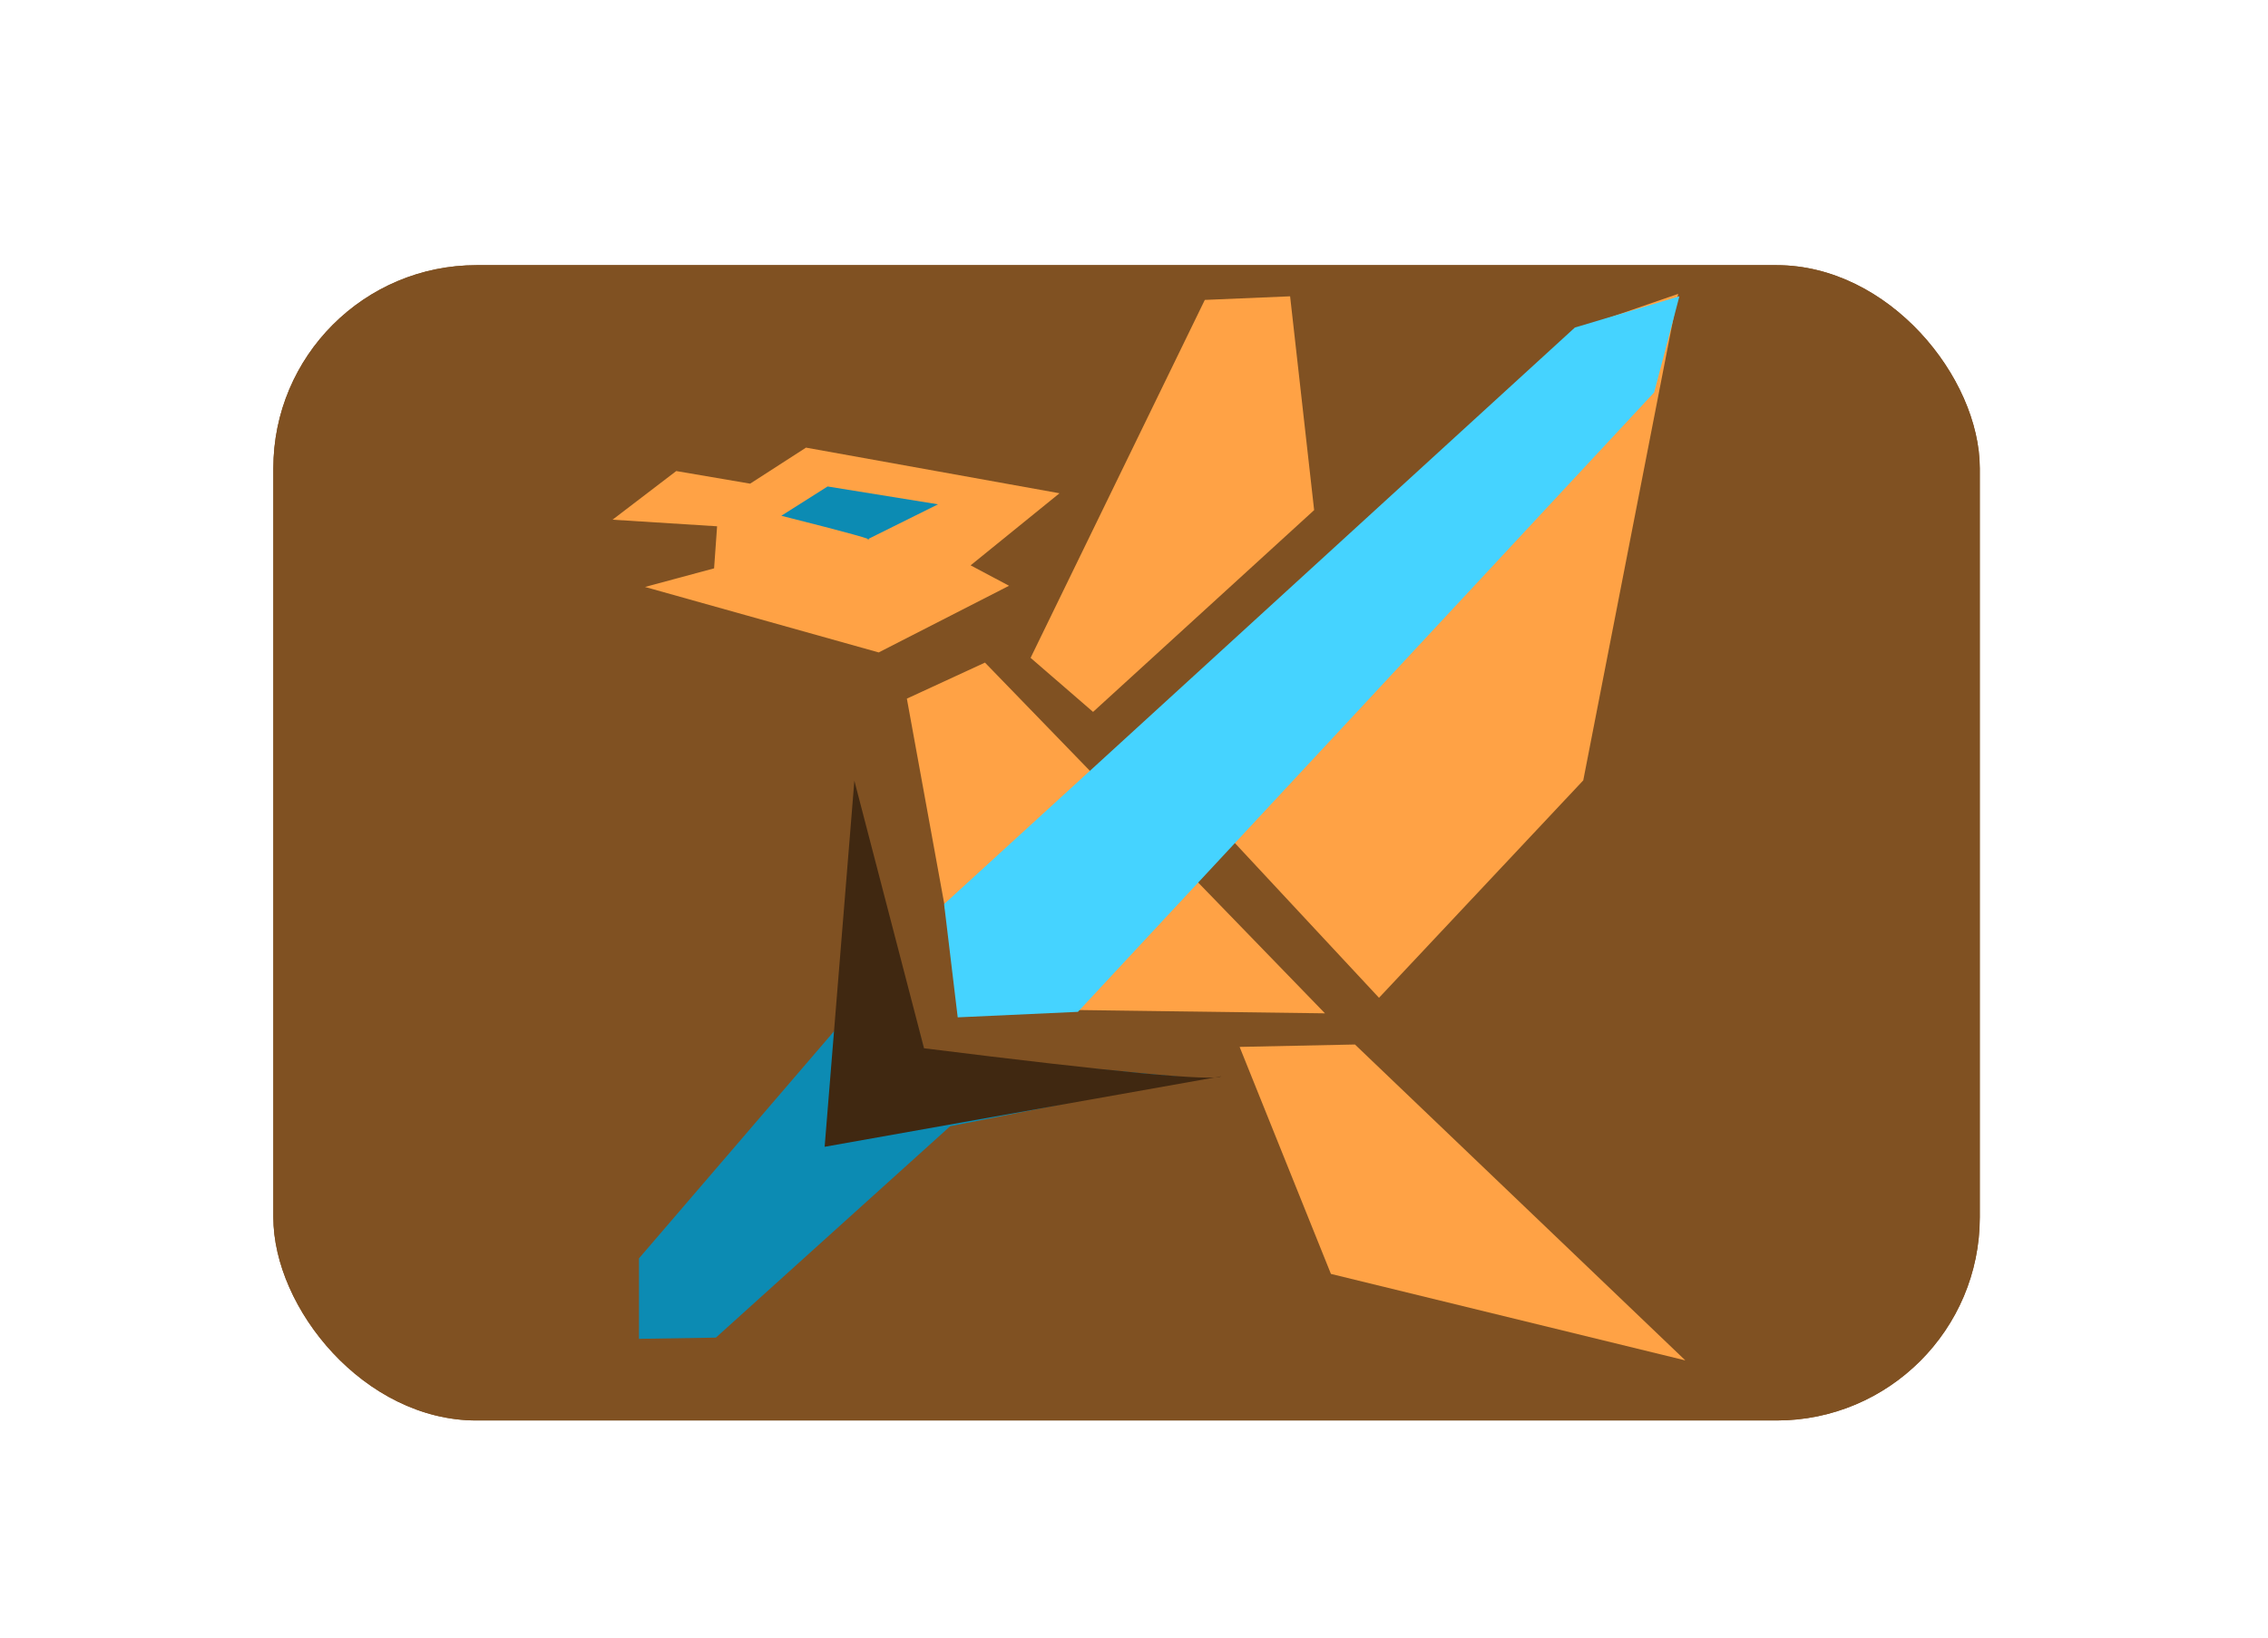 <?xml version="1.0" standalone="no"?>
<!DOCTYPE svg PUBLIC "-//W3C//DTD SVG 20010904//EN" "http://www.w3.org/TR/2001/REC-SVG-20010904/DTD/svg10.dtd">
<!-- Created using Krita: http://krita.org -->
<svg xmlns="http://www.w3.org/2000/svg" 
    xmlns:xlink="http://www.w3.org/1999/xlink"
    xmlns:krita="http://krita.org/namespaces/svg/krita"
    xmlns:sodipodi="http://sodipodi.sourceforge.net/DTD/sodipodi-0.dtd"
    width="324pt"
    height="234pt"
    viewBox="0 0 324 234">
<defs/>
<rect id="shape02" transform="matrix(2.376 0 0 2.376 39.049 37.89)" fill="#805122" fill-rule="evenodd" width="102.6" height="69.48" rx="12.22" ry="12.22"/><path id="shape022" transform="matrix(2.697 0 0 2.697 162.158 41.997)" fill="#ffa245" fill-rule="evenodd" d="M0 23.419L12.919 37.293L23.738 25.774L28.765 0L23.229 1.909Z"/><path id="shape18" transform="matrix(2.697 0 0 2.697 91.284 113.214)" fill="#0c8bb3" fill-rule="evenodd" d="M0 28.956L0 24.692L10.437 12.537L11.392 0L15.146 13.81L29.401 15.146L16.483 17.692L4.073 28.892Z"/><path id="shape19" transform="matrix(2.697 0 0 2.697 129.552 94.68)" fill="#ffa245" fill-rule="evenodd" d="M0 1.909L2.991 18.328L22.147 18.583L4.137 0Z"/><path id="shape20" transform="matrix(2.697 0 0 2.697 134.872 42.34)" fill="#45d3ff" fill-rule="evenodd" d="M0.721 38.202L0 32.202L33.411 1.655L38.947 0L37.611 5.091L7.088 37.91Z"/><path id="shape211" transform="matrix(2.697 0 0 2.697 147.228 42.34)" fill="#ffa245" fill-rule="evenodd" d="M3.309 22.019L15.019 11.328L13.746 0L9.228 0.191L0 19.155Z"/><path id="shape22" transform="matrix(2.697 0 0 2.697 177.088 149.251)" fill="#ffa245" fill-rule="evenodd" d="M0 0.127L6.109 0L23.61 16.737L4.837 12.155Z"/><path id="shape23" transform="matrix(2.697 0 0 2.697 87.509 63.962)" fill="#ffa245" fill-rule="evenodd" d="M1.718 7.382L5.378 6.396L5.537 4.168L0 3.818L3.373 1.241L7.287 1.909L10.246 0L23.674 2.418L18.965 6.237L21.001 7.319L14.096 10.851Z"/><path id="shape24" transform="matrix(2.697 0 0 2.697 111.616 69.513)" fill="#0c8bb3" fill-rule="evenodd" d="M0 1.552L2.452 0L8.302 0.945L4.545 2.812C5.085 2.873 3.57 2.453 0 1.552Z"/><path id="shape9" transform="matrix(2.697 0 0 2.697 117.805 111.559)" fill="#402811" fill-rule="evenodd" d="M5.265 14.175L1.575 0L0 19.395L21.015 15.66C20.595 15.93 15.345 15.435 5.265 14.175Z"/><rect id="shape021" transform="matrix(2.376 0 0 2.376 39.049 37.89)" fill="#805122" fill-rule="evenodd" width="102.6" height="69.48" rx="12.22" ry="12.22"/><path id="shape0221" transform="matrix(2.697 0 0 2.697 162.158 41.997)" fill="#ffa245" fill-rule="evenodd" d="M0 23.419L12.919 37.293L23.738 25.774L28.765 0L23.229 1.909Z"/><path id="shape181" transform="matrix(2.697 0 0 2.697 91.284 113.214)" fill="#0c8bb3" fill-rule="evenodd" d="M0 28.956L0 24.692L10.437 12.537L11.392 0L15.146 13.81L29.401 15.146L16.483 17.692L4.073 28.892Z"/><path id="shape191" transform="matrix(2.697 0 0 2.697 129.552 94.68)" fill="#ffa245" fill-rule="evenodd" d="M0 1.909L2.991 18.328L22.147 18.583L4.137 0Z"/><path id="shape201" transform="matrix(2.697 0 0 2.697 134.872 42.34)" fill="#45d3ff" fill-rule="evenodd" d="M0.721 38.202L0 32.202L33.411 1.655L38.947 0L37.611 5.091L7.088 37.91Z"/><path id="shape2111" transform="matrix(2.697 0 0 2.697 147.228 42.34)" fill="#ffa245" fill-rule="evenodd" d="M3.309 22.019L15.019 11.328L13.746 0L9.228 0.191L0 19.155Z"/><path id="shape221" transform="matrix(2.697 0 0 2.697 177.088 149.251)" fill="#ffa245" fill-rule="evenodd" d="M0 0.127L6.109 0L23.61 16.737L4.837 12.155Z"/><path id="shape231" transform="matrix(2.697 0 0 2.697 87.509 63.962)" fill="#ffa245" fill-rule="evenodd" d="M1.718 7.382L5.378 6.396L5.537 4.168L0 3.818L3.373 1.241L7.287 1.909L10.246 0L23.674 2.418L18.965 6.237L21.001 7.319L14.096 10.851Z"/><path id="shape241" transform="matrix(2.697 0 0 2.697 111.616 69.513)" fill="#0c8bb3" fill-rule="evenodd" d="M0 1.552L2.452 0L8.302 0.945L4.545 2.812C5.085 2.873 3.57 2.453 0 1.552Z"/><path id="shape91" transform="matrix(2.697 0 0 2.697 117.805 111.559)" fill="#402811" fill-rule="evenodd" d="M5.265 14.175L1.575 0L0 19.395L21.015 15.66C20.595 15.93 15.345 15.435 5.265 14.175Z"/>
</svg>

